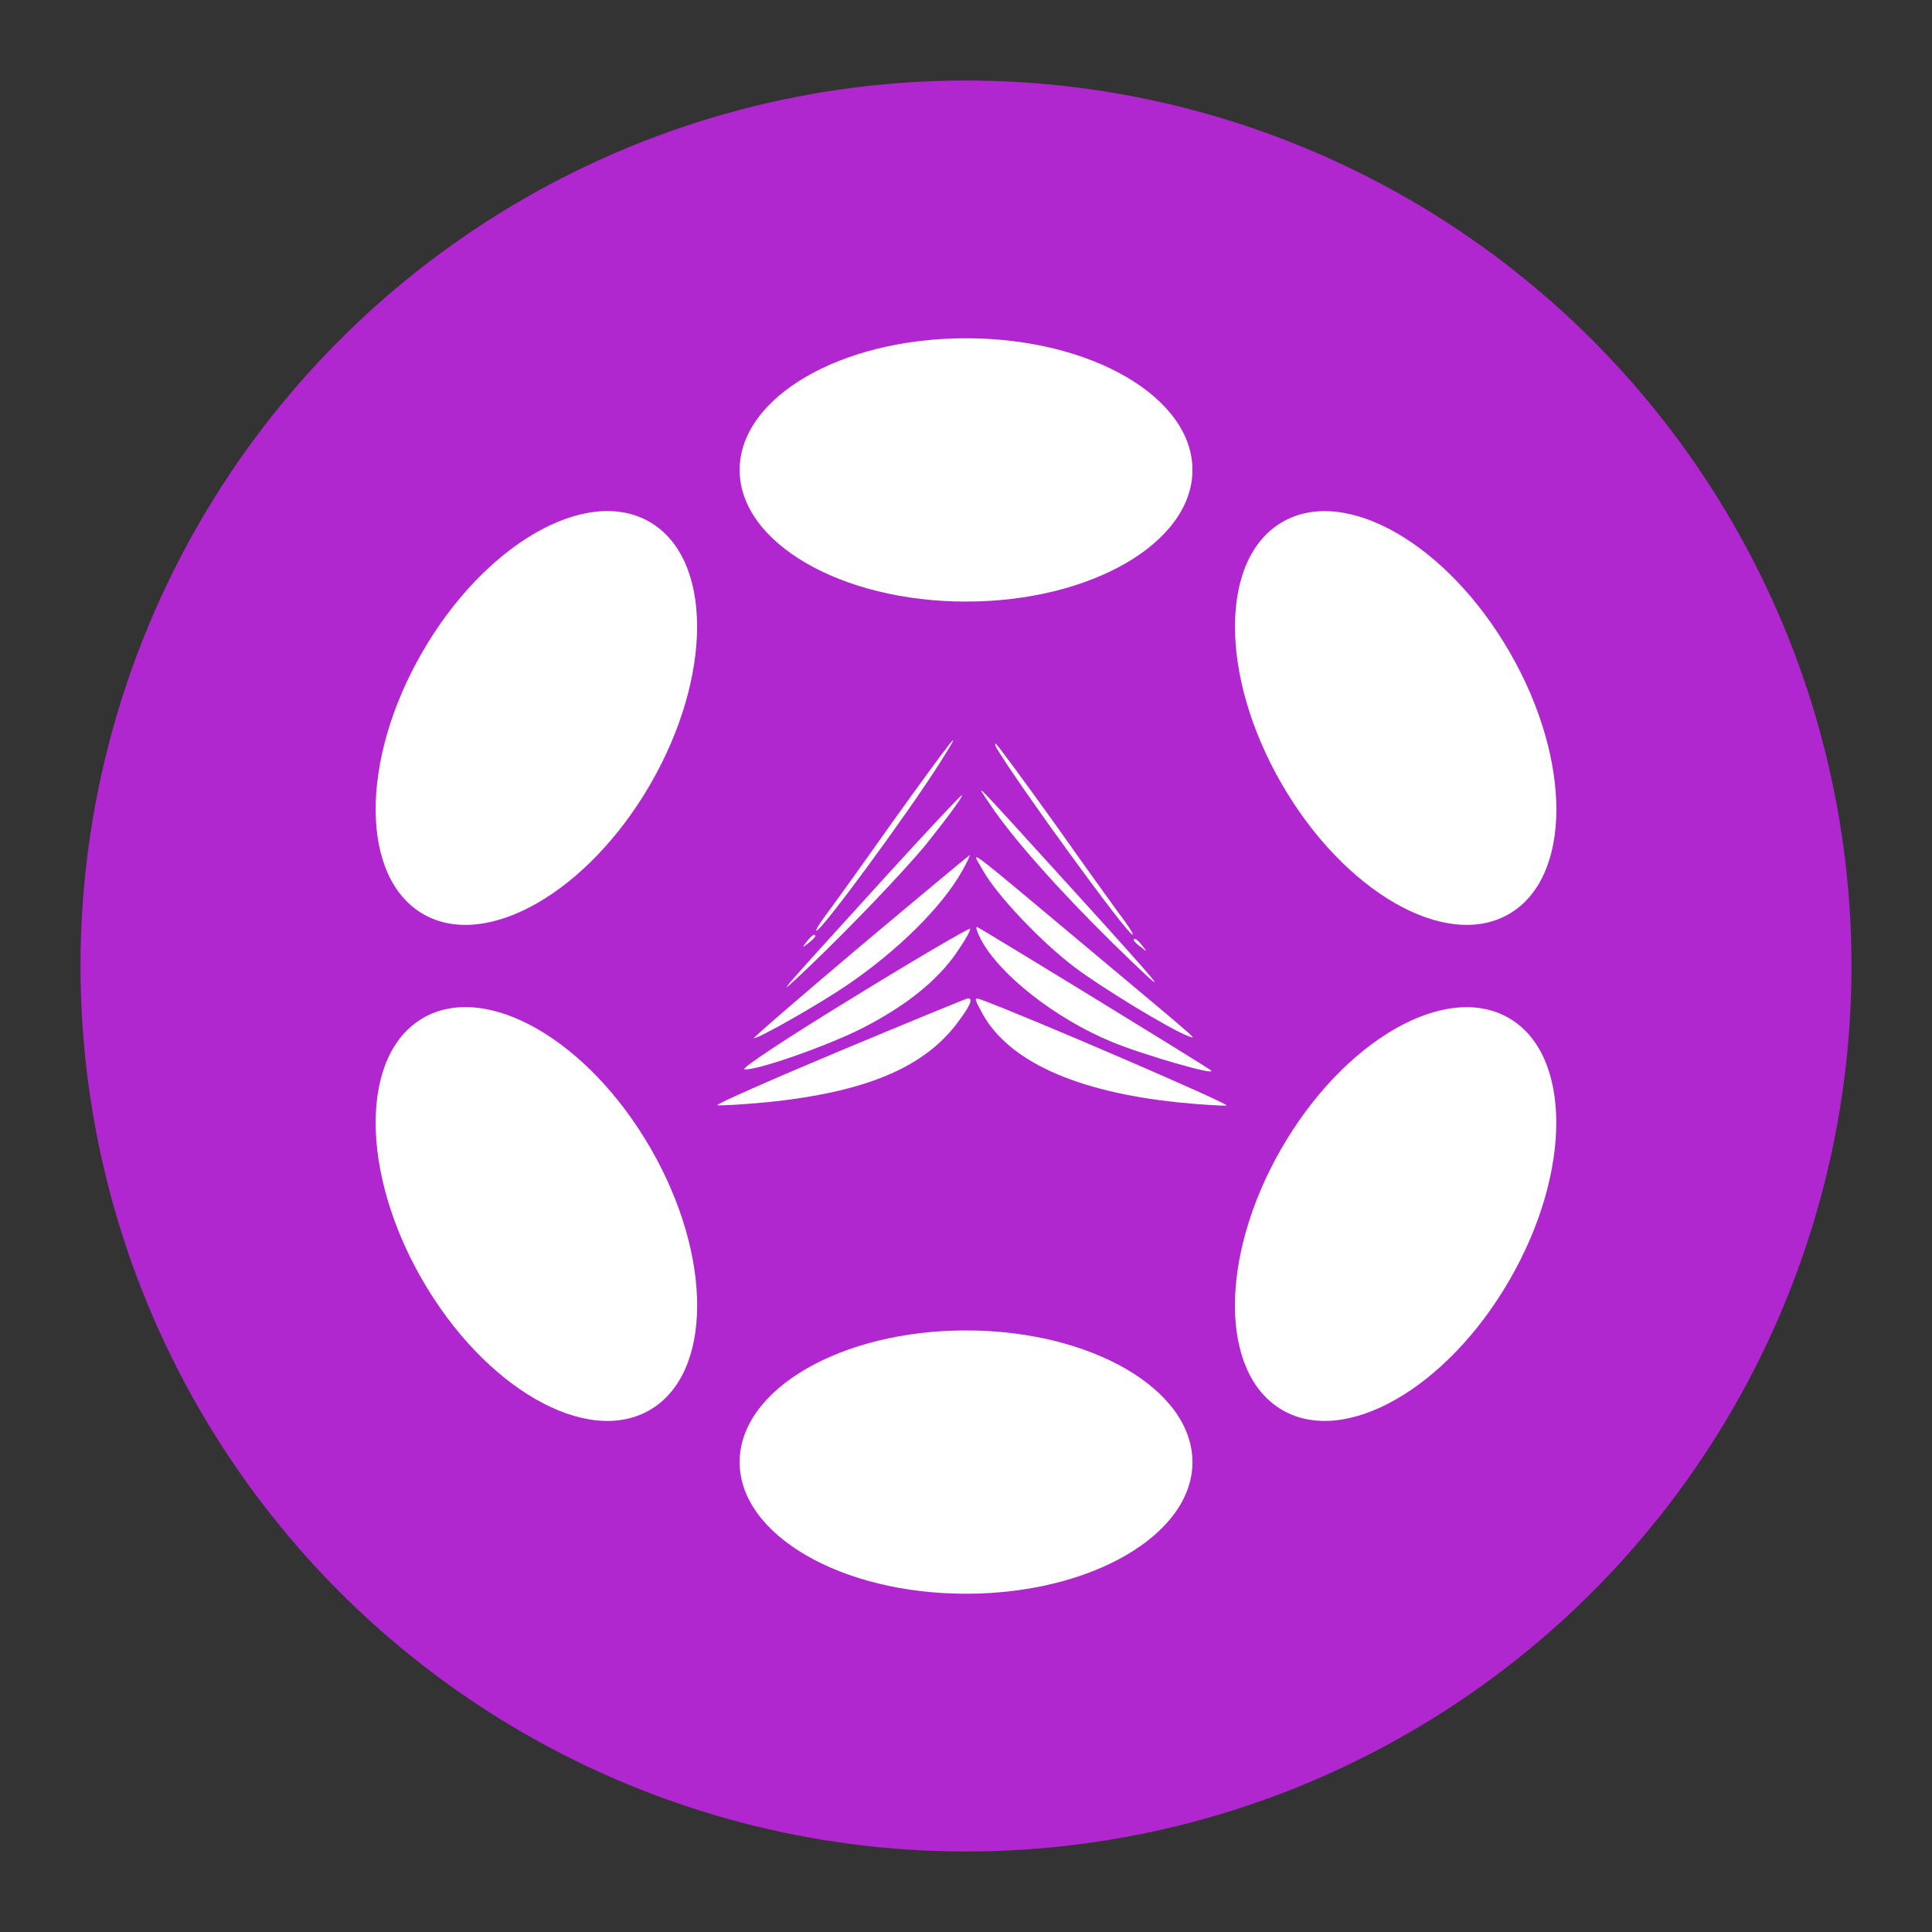 <svg width="24" height="24" viewBox="0 0 24 24" fill="none" xmlns="http://www.w3.org/2000/svg">
<rect x="0" y="0" width="24" height="24" fill="#333333" stroke="none"/>
<circle cx="12" cy="12" r="11" fill="#B026CF"/>
<path d="M14.813 5.838C14.813 6.741 13.553 7.473 12 7.473C10.447 7.473 9.188 6.741 9.188 5.838C9.188 4.934 10.447 4.202 12 4.202C13.553 4.202 14.813 4.934 14.813 5.838Z" fill="white"/>
<path d="M14.813 18.163C14.813 19.066 13.553 19.798 12 19.798C10.447 19.798 9.188 19.066 9.188 18.163C9.188 17.259 10.447 16.527 12 16.527C13.553 16.527 14.813 17.259 14.813 18.163Z" fill="white"/>
<path d="M8.081 9.738C8.857 8.392 8.852 6.935 8.069 6.483C7.287 6.031 6.022 6.756 5.246 8.101C4.469 9.446 4.474 10.903 5.257 11.355C6.04 11.807 7.304 11.083 8.081 9.738Z" fill="white"/>
<path d="M18.743 12.646C19.525 13.098 19.53 14.554 18.753 15.899C17.977 17.244 16.713 17.969 15.931 17.517C15.148 17.065 15.144 15.609 15.92 14.264C16.697 12.918 17.961 12.194 18.743 12.646Z" fill="white"/>
<path d="M8.07 17.517C8.853 17.065 8.858 15.608 8.081 14.263C7.304 12.917 6.04 12.193 5.257 12.645C4.474 13.097 4.469 14.554 5.246 15.899C6.023 17.245 7.287 17.969 8.07 17.517Z" fill="white"/>
<path d="M18.754 8.102C19.531 9.447 19.526 10.903 18.744 11.355C17.961 11.807 16.698 11.082 15.921 9.737C15.144 8.392 15.149 6.936 15.931 6.484C16.713 6.032 17.977 6.756 18.754 8.102Z" fill="white"/>
<path d="M11.087 10.211C10.686 10.78 10.3 11.314 10.236 11.398C10.172 11.487 10.127 11.562 10.142 11.562C10.206 11.562 11.28 10.102 11.68 9.469C12.021 8.93 11.819 9.192 11.087 10.211Z" fill="white"/>
<path d="M12.382 9.296C12.649 9.746 14.005 11.611 14.069 11.611C14.084 11.611 14.039 11.537 13.975 11.448C13.911 11.364 13.525 10.829 13.124 10.261C12.719 9.697 12.382 9.237 12.367 9.237C12.358 9.237 12.363 9.267 12.382 9.296Z" fill="white"/>
<path d="M12.303 9.999C12.58 10.414 13.164 11.067 13.817 11.71C14.628 12.501 14.539 12.387 13.273 10.993C12.036 9.633 12.101 9.697 12.303 9.999Z" fill="white"/>
<path d="M10.988 10.904C9.603 12.427 9.573 12.462 10.053 12.007C10.572 11.512 11.265 10.785 11.517 10.473C11.789 10.132 11.972 9.88 11.947 9.88C11.932 9.88 11.502 10.34 10.988 10.904Z" fill="white"/>
<path d="M10.681 11.759C9.939 12.387 9.346 12.897 9.366 12.897C9.43 12.897 10.147 12.491 10.513 12.244C11.141 11.819 11.7 11.27 11.952 10.82C12.012 10.711 12.056 10.622 12.046 10.622C12.036 10.627 11.423 11.136 10.681 11.759Z" fill="white"/>
<path d="M12.209 10.81C12.378 11.116 12.941 11.71 13.357 12.021C13.693 12.274 14.539 12.788 14.752 12.867C14.875 12.912 14.974 13.001 13.515 11.779C11.918 10.444 12.066 10.553 12.209 10.81Z" fill="white"/>
<path d="M10.597 12.392C9.81 12.872 9.202 13.273 9.247 13.283C9.38 13.307 10.285 12.991 10.72 12.768C11.26 12.491 11.645 12.18 11.883 11.834C11.987 11.685 12.061 11.552 12.051 11.537C12.036 11.527 11.383 11.908 10.597 12.392Z" fill="white"/>
<path d="M12.18 11.66C12.407 12.101 13.105 12.65 13.807 12.941C14.188 13.1 15.127 13.372 15.043 13.297C14.994 13.253 12.209 11.547 12.14 11.517C12.115 11.507 12.135 11.571 12.18 11.66Z" fill="white"/>
<path d="M10.023 11.695C9.959 11.774 9.964 11.779 10.043 11.715C10.088 11.68 10.127 11.641 10.127 11.631C10.127 11.591 10.088 11.616 10.023 11.695Z" fill="white"/>
<path d="M14.084 11.68C14.084 11.69 14.123 11.73 14.173 11.764C14.247 11.829 14.252 11.824 14.188 11.745C14.123 11.665 14.084 11.641 14.084 11.68Z" fill="white"/>
<path d="M10.434 13.055C9.583 13.411 8.901 13.713 8.911 13.728C8.925 13.738 9.197 13.723 9.519 13.693C10.755 13.569 11.497 13.258 11.913 12.679C12.056 12.486 12.091 12.402 12.022 12.402C11.997 12.407 11.285 12.699 10.434 13.055Z" fill="white"/>
<path d="M12.209 12.6C12.536 13.184 13.367 13.56 14.623 13.693C14.915 13.723 15.192 13.738 15.236 13.733C15.291 13.718 12.729 12.615 12.185 12.417C12.096 12.387 12.101 12.402 12.209 12.6Z" fill="white"/>
</svg>
